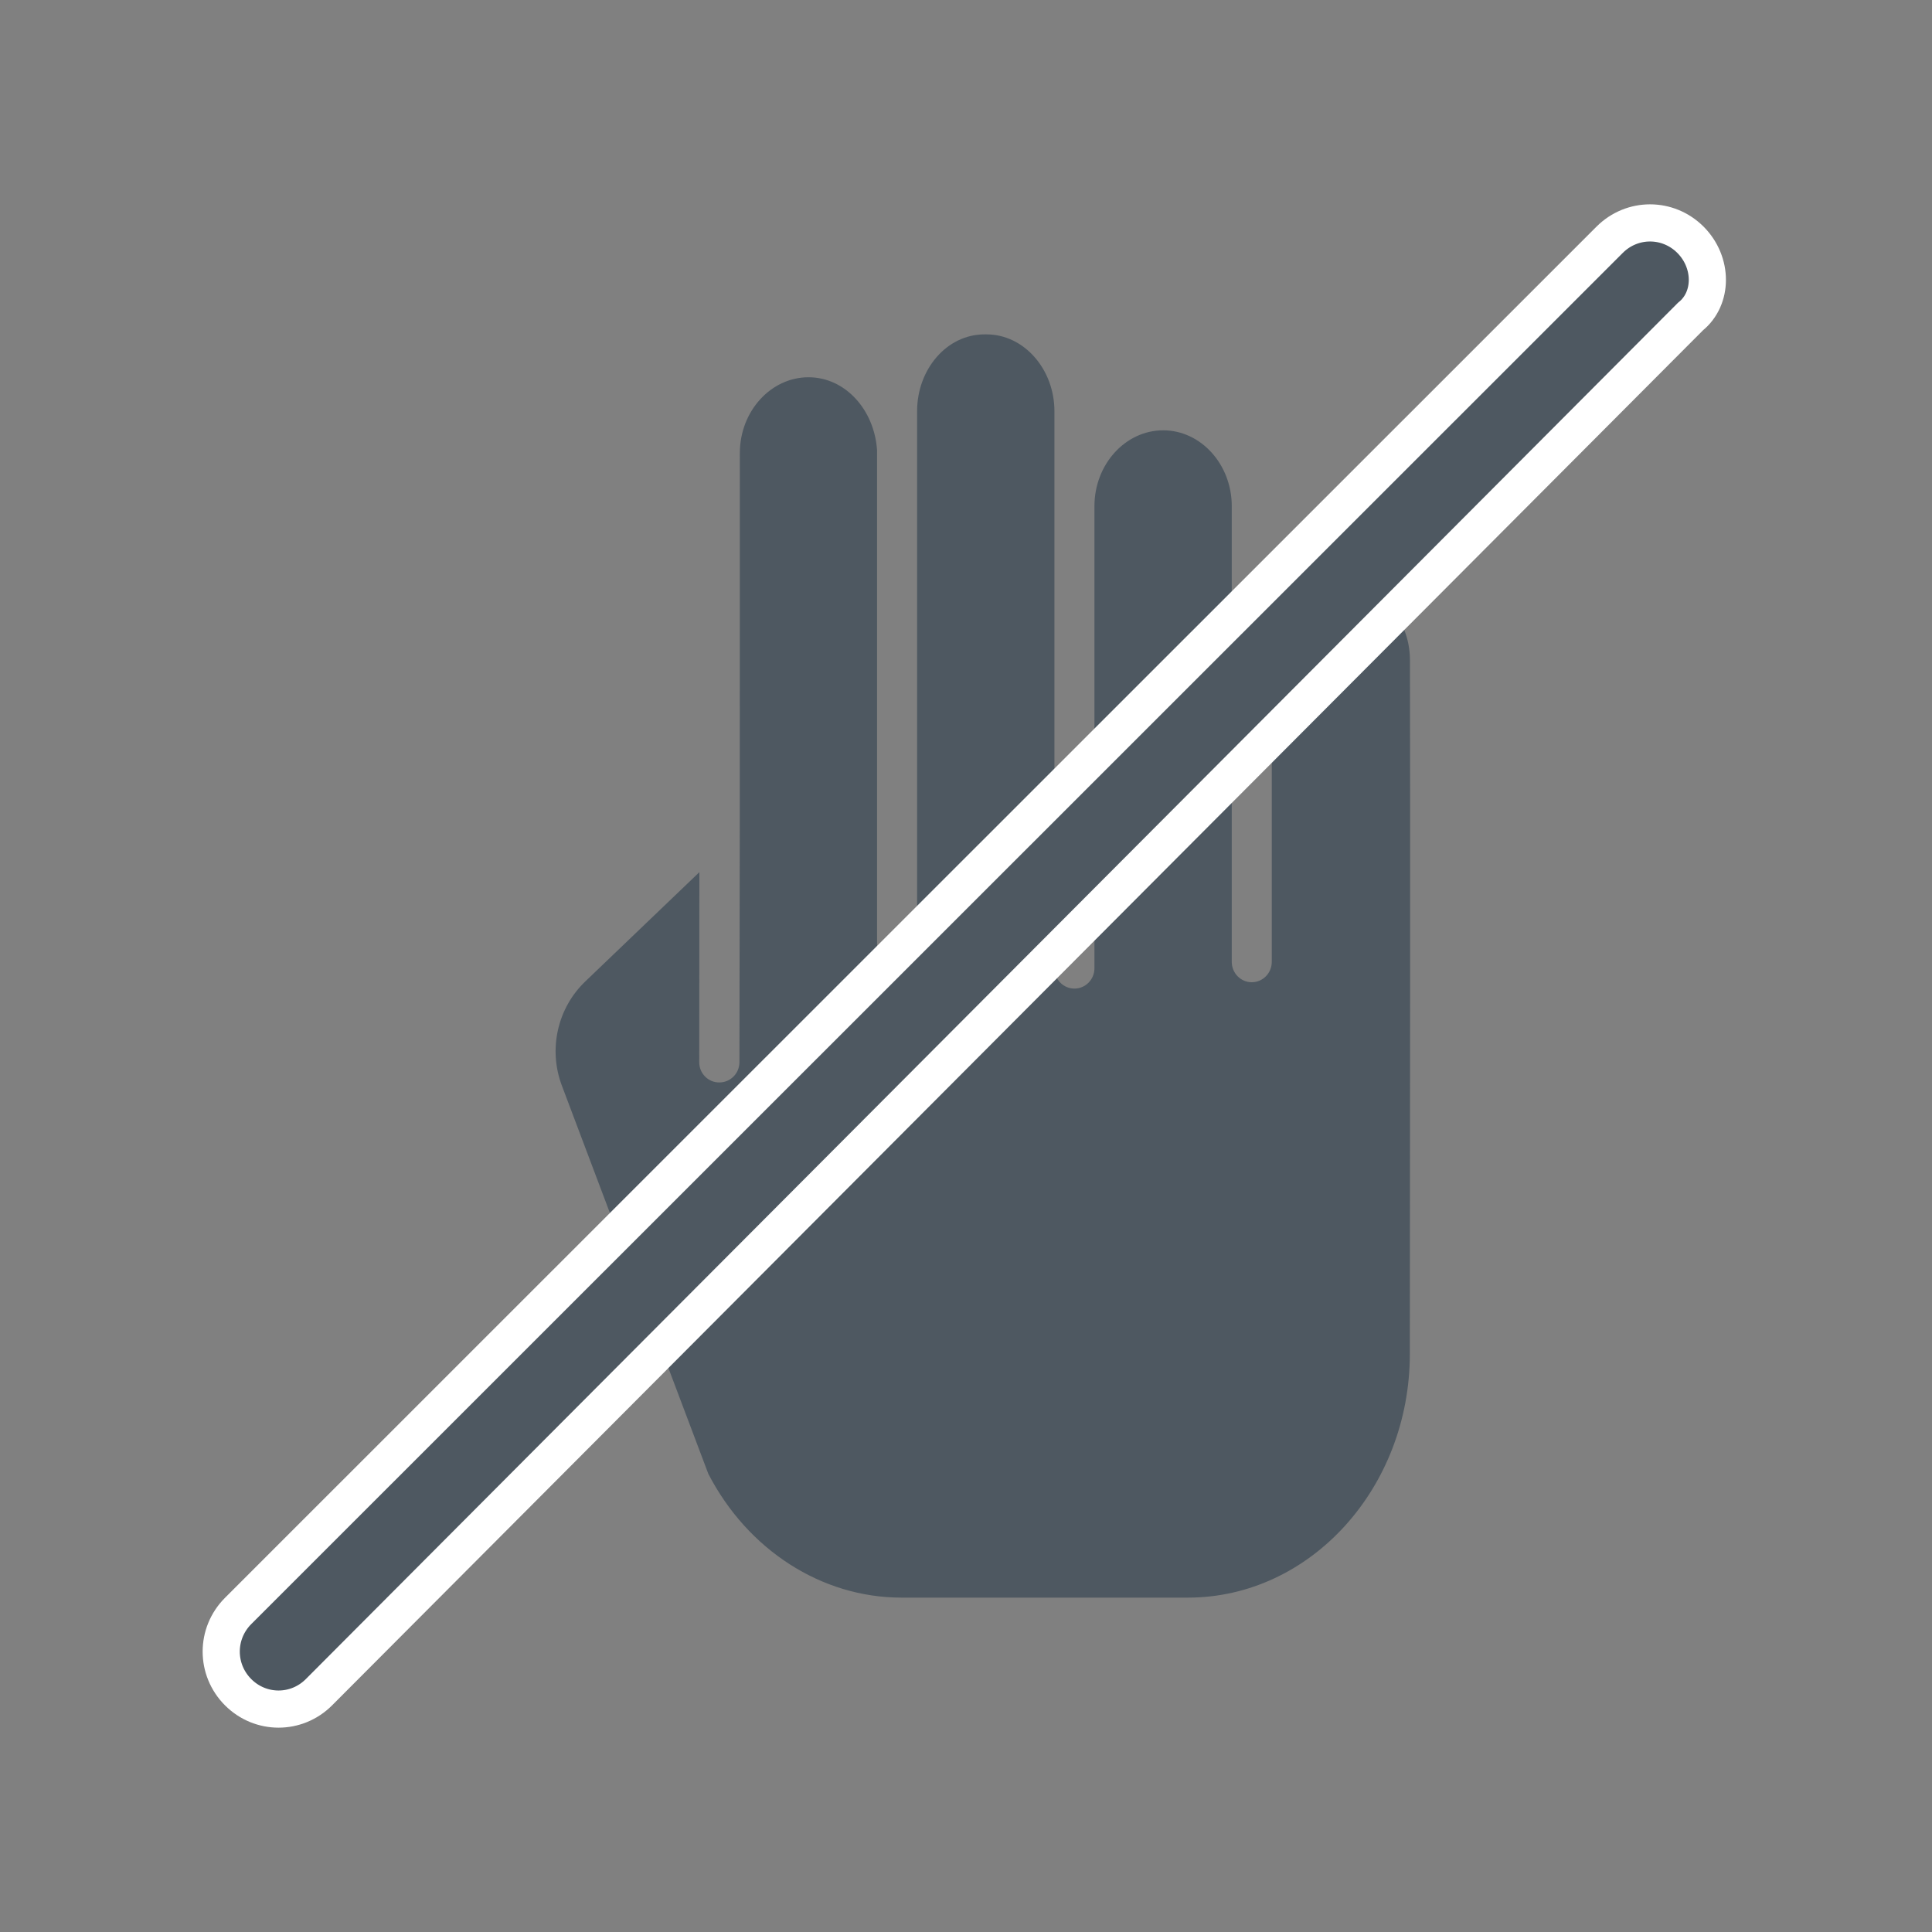 <svg width="52" height="52" viewBox="0 0 52 52" fill="none" xmlns="http://www.w3.org/2000/svg">
<rect x="0" y="0" width="52" height="52" fill="#808080" stroke="none"/>
<path d="M36.112 15.737H36.059C35.047 15.737 34.23 16.631 34.23 17.756V25.888C34.23 26.191 33.989 26.437 33.691 26.437C33.394 26.437 33.153 26.191 33.153 25.888V13.623C33.153 12.498 32.321 11.582 31.308 11.582C30.29 11.582 29.457 12.498 29.457 13.623V26.06C29.457 26.363 29.216 26.608 28.918 26.608C28.621 26.608 28.38 26.363 28.38 26.06V11.066C28.38 9.941 27.564 9 26.552 9H26.496C25.483 9 24.684 9.94 24.684 11.065V26.464C24.684 26.766 24.443 27.012 24.145 27.012C23.848 27.012 23.606 26.766 23.606 26.464V12.11C23.529 11.024 22.748 10.154 21.761 10.154C20.748 10.154 19.914 11.068 19.913 12.193L19.911 22.202V22.206L19.902 28.592C19.901 28.737 19.843 28.876 19.741 28.977C19.639 29.079 19.502 29.135 19.359 29.134C19.217 29.135 19.08 29.079 18.979 28.977C18.877 28.875 18.82 28.736 18.82 28.592L18.824 23.474L15.756 26.413C15.002 27.132 14.752 28.245 15.125 29.226L19.065 39.669C20.125 41.717 22.113 43 24.261 43H31.975C35.264 43 37.943 40.053 37.946 36.446V36.209C37.953 29.405 37.959 22.38 37.949 17.762C37.946 16.64 37.122 15.737 36.112 15.737V15.737Z" fill="#4E5861"/>
<path d="M45.5 8.519L8.586 45.545C7.981 46.152 7.013 46.152 6.408 45.545C5.803 44.938 5.803 43.967 6.408 43.36L43.322 6.455C43.927 5.848 44.895 5.848 45.5 6.455C46.105 7.062 46.105 8.033 45.5 8.519Z" fill="#4E5861" stroke="white" stroke-miterlimit="10"/>
</svg>
